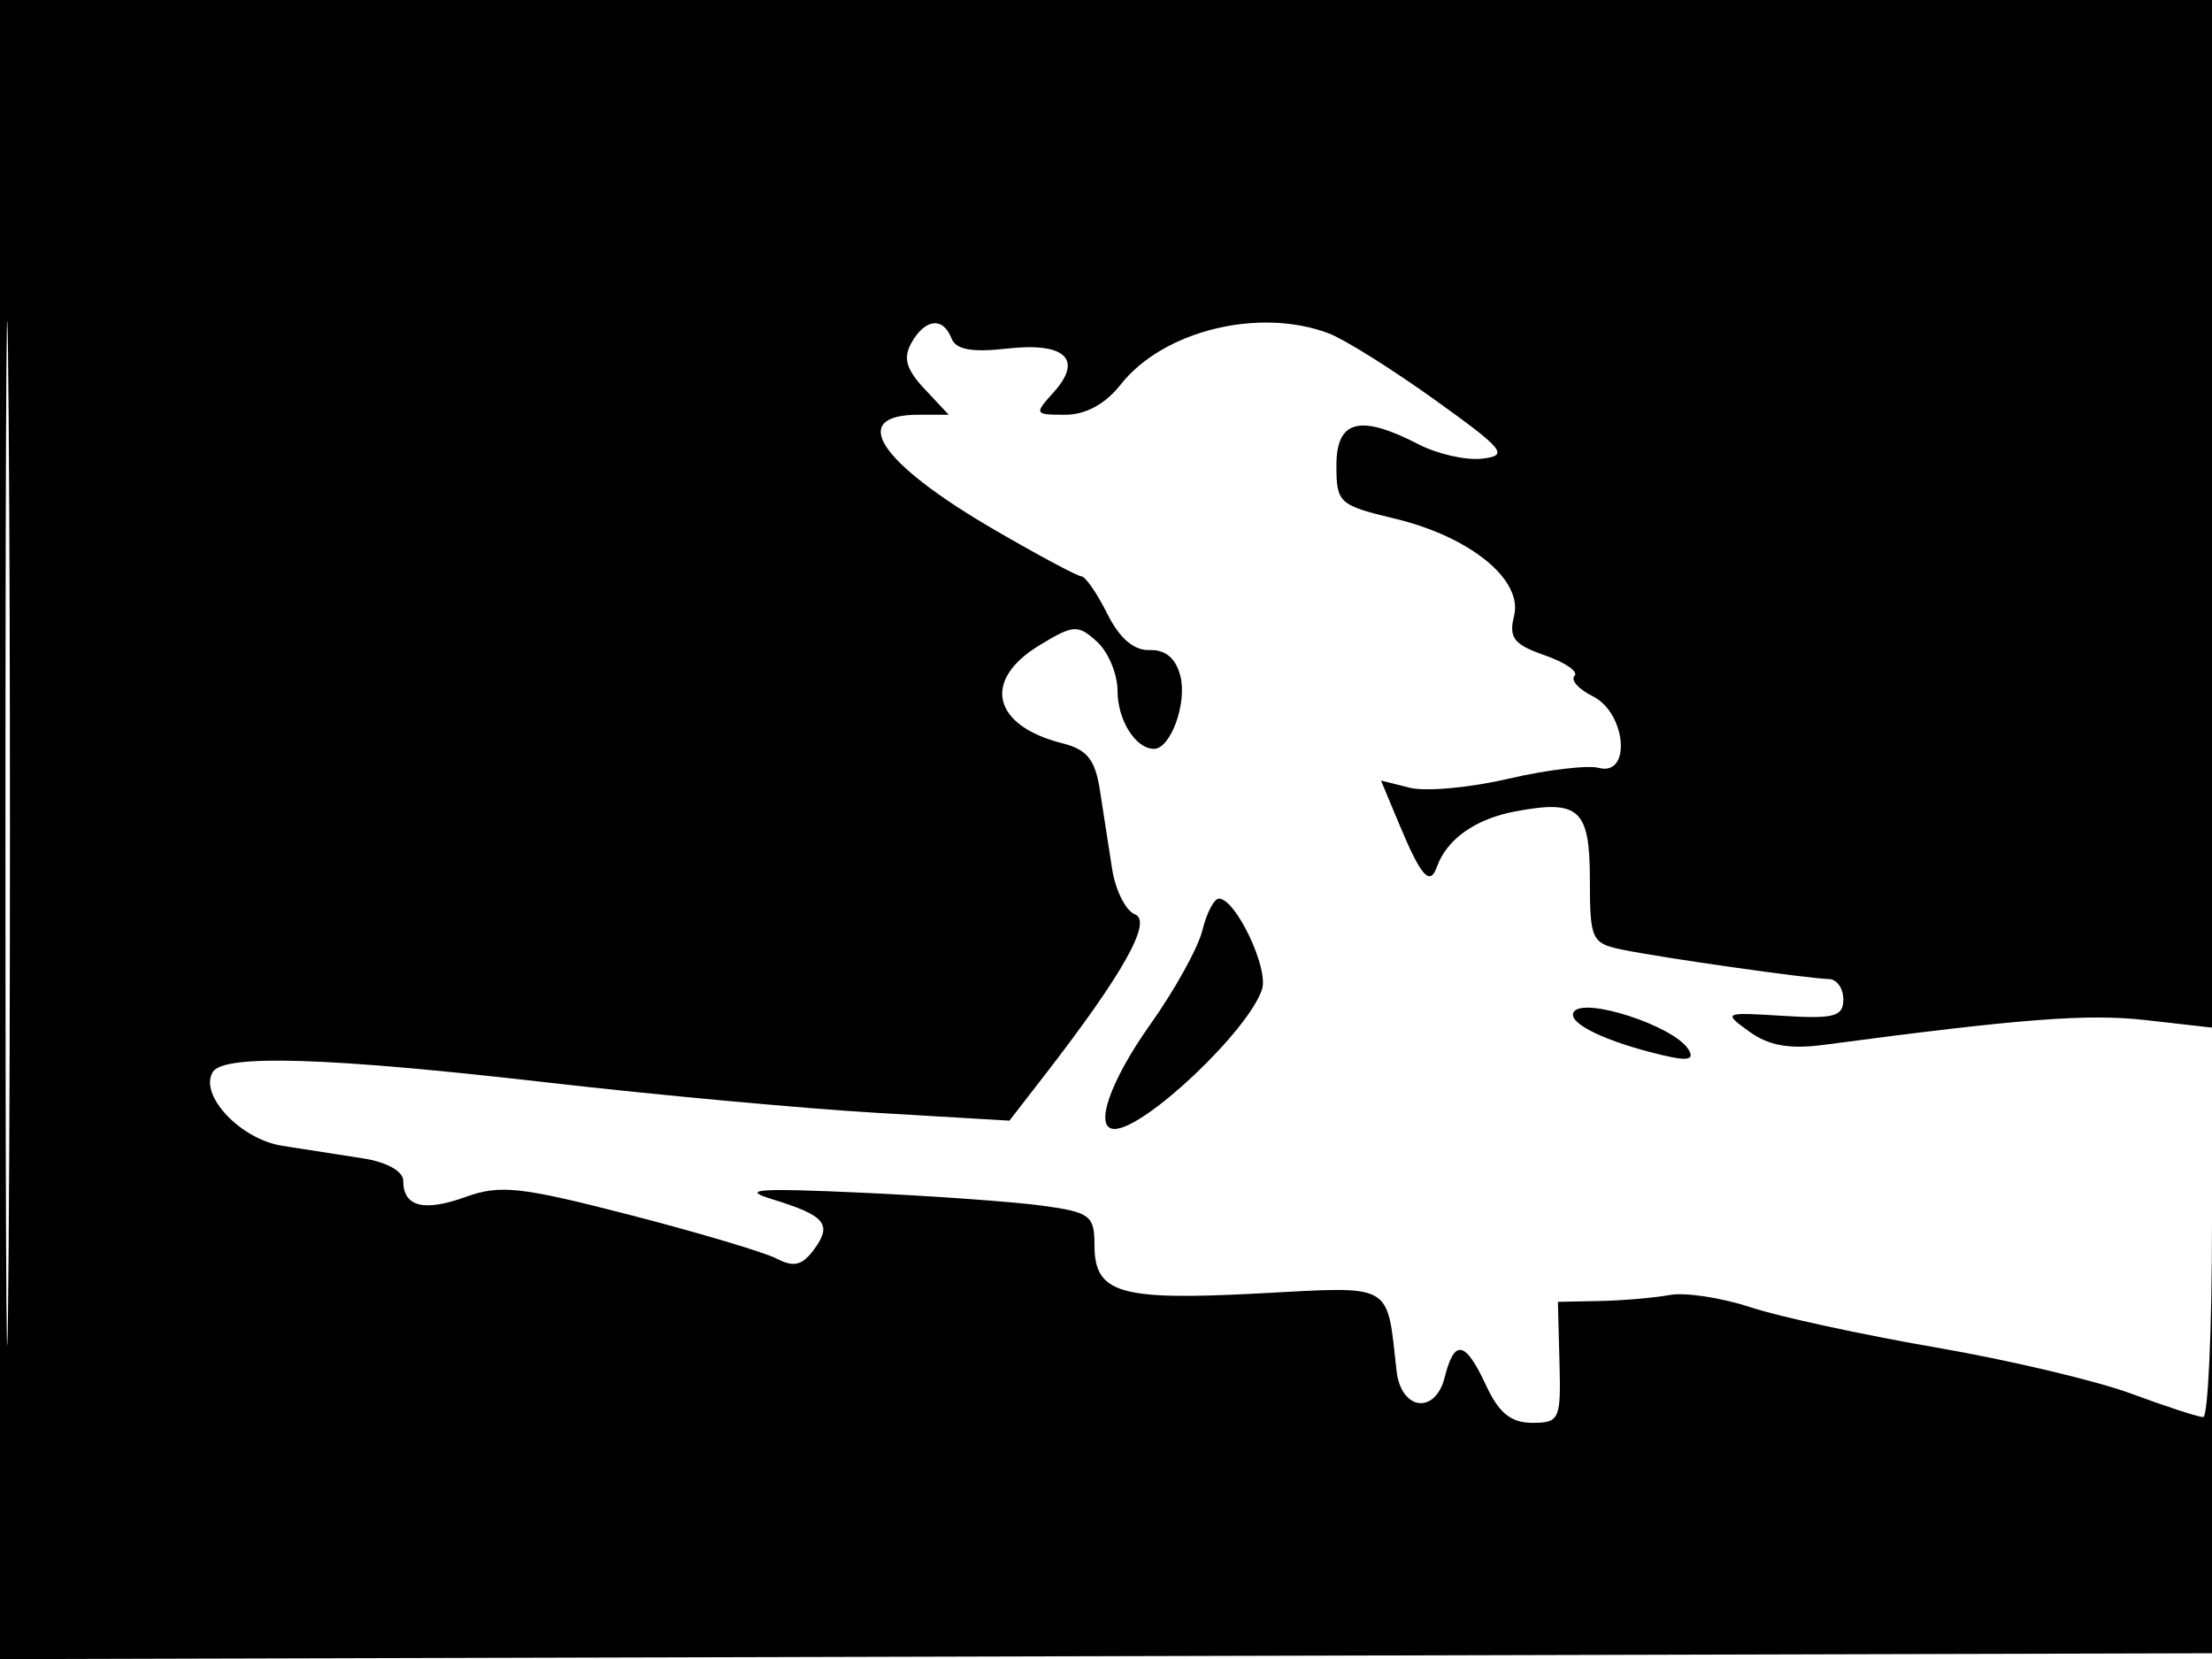 <svg xmlns="http://www.w3.org/2000/svg" width="192" height="144" viewBox="0 0 192 144" version="1.1">
	<path d="M -0 72.005 L -0 144.010 96.250 143.755 L 192.500 143.500 192.757 71.750 L 193.013 0 96.507 0 L 0 0 -0 72.005 M 0.474 72.500 C 0.474 112.100, 0.598 128.154, 0.750 108.176 C 0.901 88.198, 0.901 55.798, 0.750 36.176 C 0.598 16.554, 0.474 32.900, 0.474 72.500 M 79.116 29.750 C 78.374 31.070, 78.650 32.053, 80.241 33.750 L 82.349 36 79.733 36 C 73.544 36, 76.299 40.162, 86.361 46.011 C 90.134 48.205, 93.509 50.010, 93.861 50.023 C 94.212 50.035, 95.225 51.498, 96.111 53.273 C 97.181 55.415, 98.420 56.476, 99.797 56.427 C 101.172 56.379, 102.071 57.145, 102.460 58.698 C 103.049 61.041, 101.607 65, 100.165 65 C 98.569 65, 97 62.499, 97 59.955 C 97 58.500, 96.194 56.581, 95.209 55.689 C 93.552 54.190, 93.176 54.215, 90.209 56.019 C 85.211 59.059, 86.146 62.995, 92.229 64.521 C 94.359 65.056, 95.062 65.940, 95.474 68.602 C 95.763 70.471, 96.237 73.532, 96.527 75.403 C 96.817 77.275, 97.713 79.059, 98.517 79.368 C 100.054 79.958, 97.453 84.579, 90.629 93.385 L 87.618 97.271 76.059 96.591 C 69.701 96.218, 56.850 95.032, 47.500 93.957 C 28.507 91.774, 19.434 91.488, 18.473 93.044 C 17.244 95.032, 20.865 98.888, 24.492 99.453 C 26.422 99.754, 29.575 100.245, 31.500 100.545 C 33.568 100.867, 35 101.662, 35 102.486 C 35 104.747, 36.782 105.208, 40.425 103.891 C 43.407 102.813, 45.209 103.010, 54.670 105.453 C 60.626 106.991, 66.364 108.700, 67.421 109.251 C 68.903 110.025, 69.646 109.837, 70.675 108.430 C 72.266 106.253, 71.633 105.504, 67 104.083 C 64.219 103.231, 65.807 103.115, 74.732 103.522 C 80.909 103.803, 87.997 104.312, 90.482 104.653 C 94.622 105.220, 95 105.507, 95 108.086 C 95 112.263, 97.173 112.905, 109.174 112.272 C 121.070 111.644, 120.349 111.242, 121.220 118.990 C 121.605 122.418, 124.578 122.816, 125.398 119.550 C 126.245 116.175, 127.184 116.363, 129 120.272 C 130.104 122.649, 131.159 123.500, 133 123.500 C 135.367 123.500, 135.493 123.220, 135.362 118.250 L 135.225 113 138.862 112.926 C 140.863 112.885, 143.593 112.650, 144.929 112.405 C 146.265 112.159, 149.415 112.636, 151.929 113.464 C 154.443 114.293, 161.675 115.862, 168 116.952 C 174.325 118.041, 181.969 119.848, 184.986 120.966 C 188.003 122.085, 190.816 123, 191.236 123 C 191.656 123, 192 115.394, 192 106.098 L 192 89.196 186.250 88.544 C 181.219 87.973, 175.412 88.419, 158.340 90.687 C 155.333 91.087, 153.532 90.770, 151.840 89.544 C 149.540 87.878, 149.590 87.855, 154.751 88.175 C 159.209 88.451, 160.001 88.236, 160.001 86.750 C 160 85.787, 159.438 84.991, 158.750 84.980 C 156.997 84.952, 144.065 83.111, 140.750 82.417 C 138.157 81.874, 138 81.530, 138 76.389 C 138 70.228, 137.085 69.386, 131.525 70.429 C 128.070 71.077, 125.581 72.836, 124.726 75.232 C 124.114 76.949, 123.357 76.100, 121.466 71.574 L 119.869 67.750 122.371 68.378 C 123.747 68.724, 127.597 68.371, 130.927 67.594 C 134.256 66.817, 137.793 66.395, 138.787 66.655 C 141.626 67.397, 141.155 61.885, 138.256 60.440 C 137.022 59.825, 136.307 59.026, 136.668 58.665 C 137.029 58.304, 135.867 57.501, 134.085 56.880 C 131.395 55.942, 130.943 55.362, 131.420 53.462 C 132.207 50.327, 127.622 46.588, 121.058 45.014 C 116.210 43.851, 116 43.659, 116 40.400 C 116 36.457, 118.033 35.932, 123.116 38.560 C 124.775 39.418, 127.279 39.981, 128.680 39.810 C 130.976 39.530, 130.568 39.027, 124.524 34.691 C 120.838 32.047, 116.708 29.459, 115.346 28.941 C 109.305 26.645, 100.959 28.694, 97.274 33.379 C 95.939 35.076, 94.239 36, 92.451 36 C 89.783 36, 89.749 35.935, 91.443 34.063 C 94.046 31.186, 92.466 29.687, 87.427 30.255 C 84.345 30.603, 82.965 30.350, 82.589 29.371 C 81.864 27.482, 80.294 27.654, 79.116 29.750 M 104.367 80.750 C 103.998 82.263, 101.965 85.936, 99.848 88.913 C 96.316 93.882, 94.907 98.010, 96.750 97.993 C 99.396 97.970, 108.418 89.410, 109.548 85.850 C 110.126 84.026, 107.252 78, 105.803 78 C 105.383 78, 104.736 79.237, 104.367 80.750 M 136.597 87.843 C 136.004 88.803, 139.382 90.434, 144.399 91.611 C 146.534 92.112, 147.102 91.973, 146.552 91.084 C 145.292 89.045, 137.435 86.487, 136.597 87.843" stroke="none" fill="black" fill-rule="evenodd"/>
</svg>